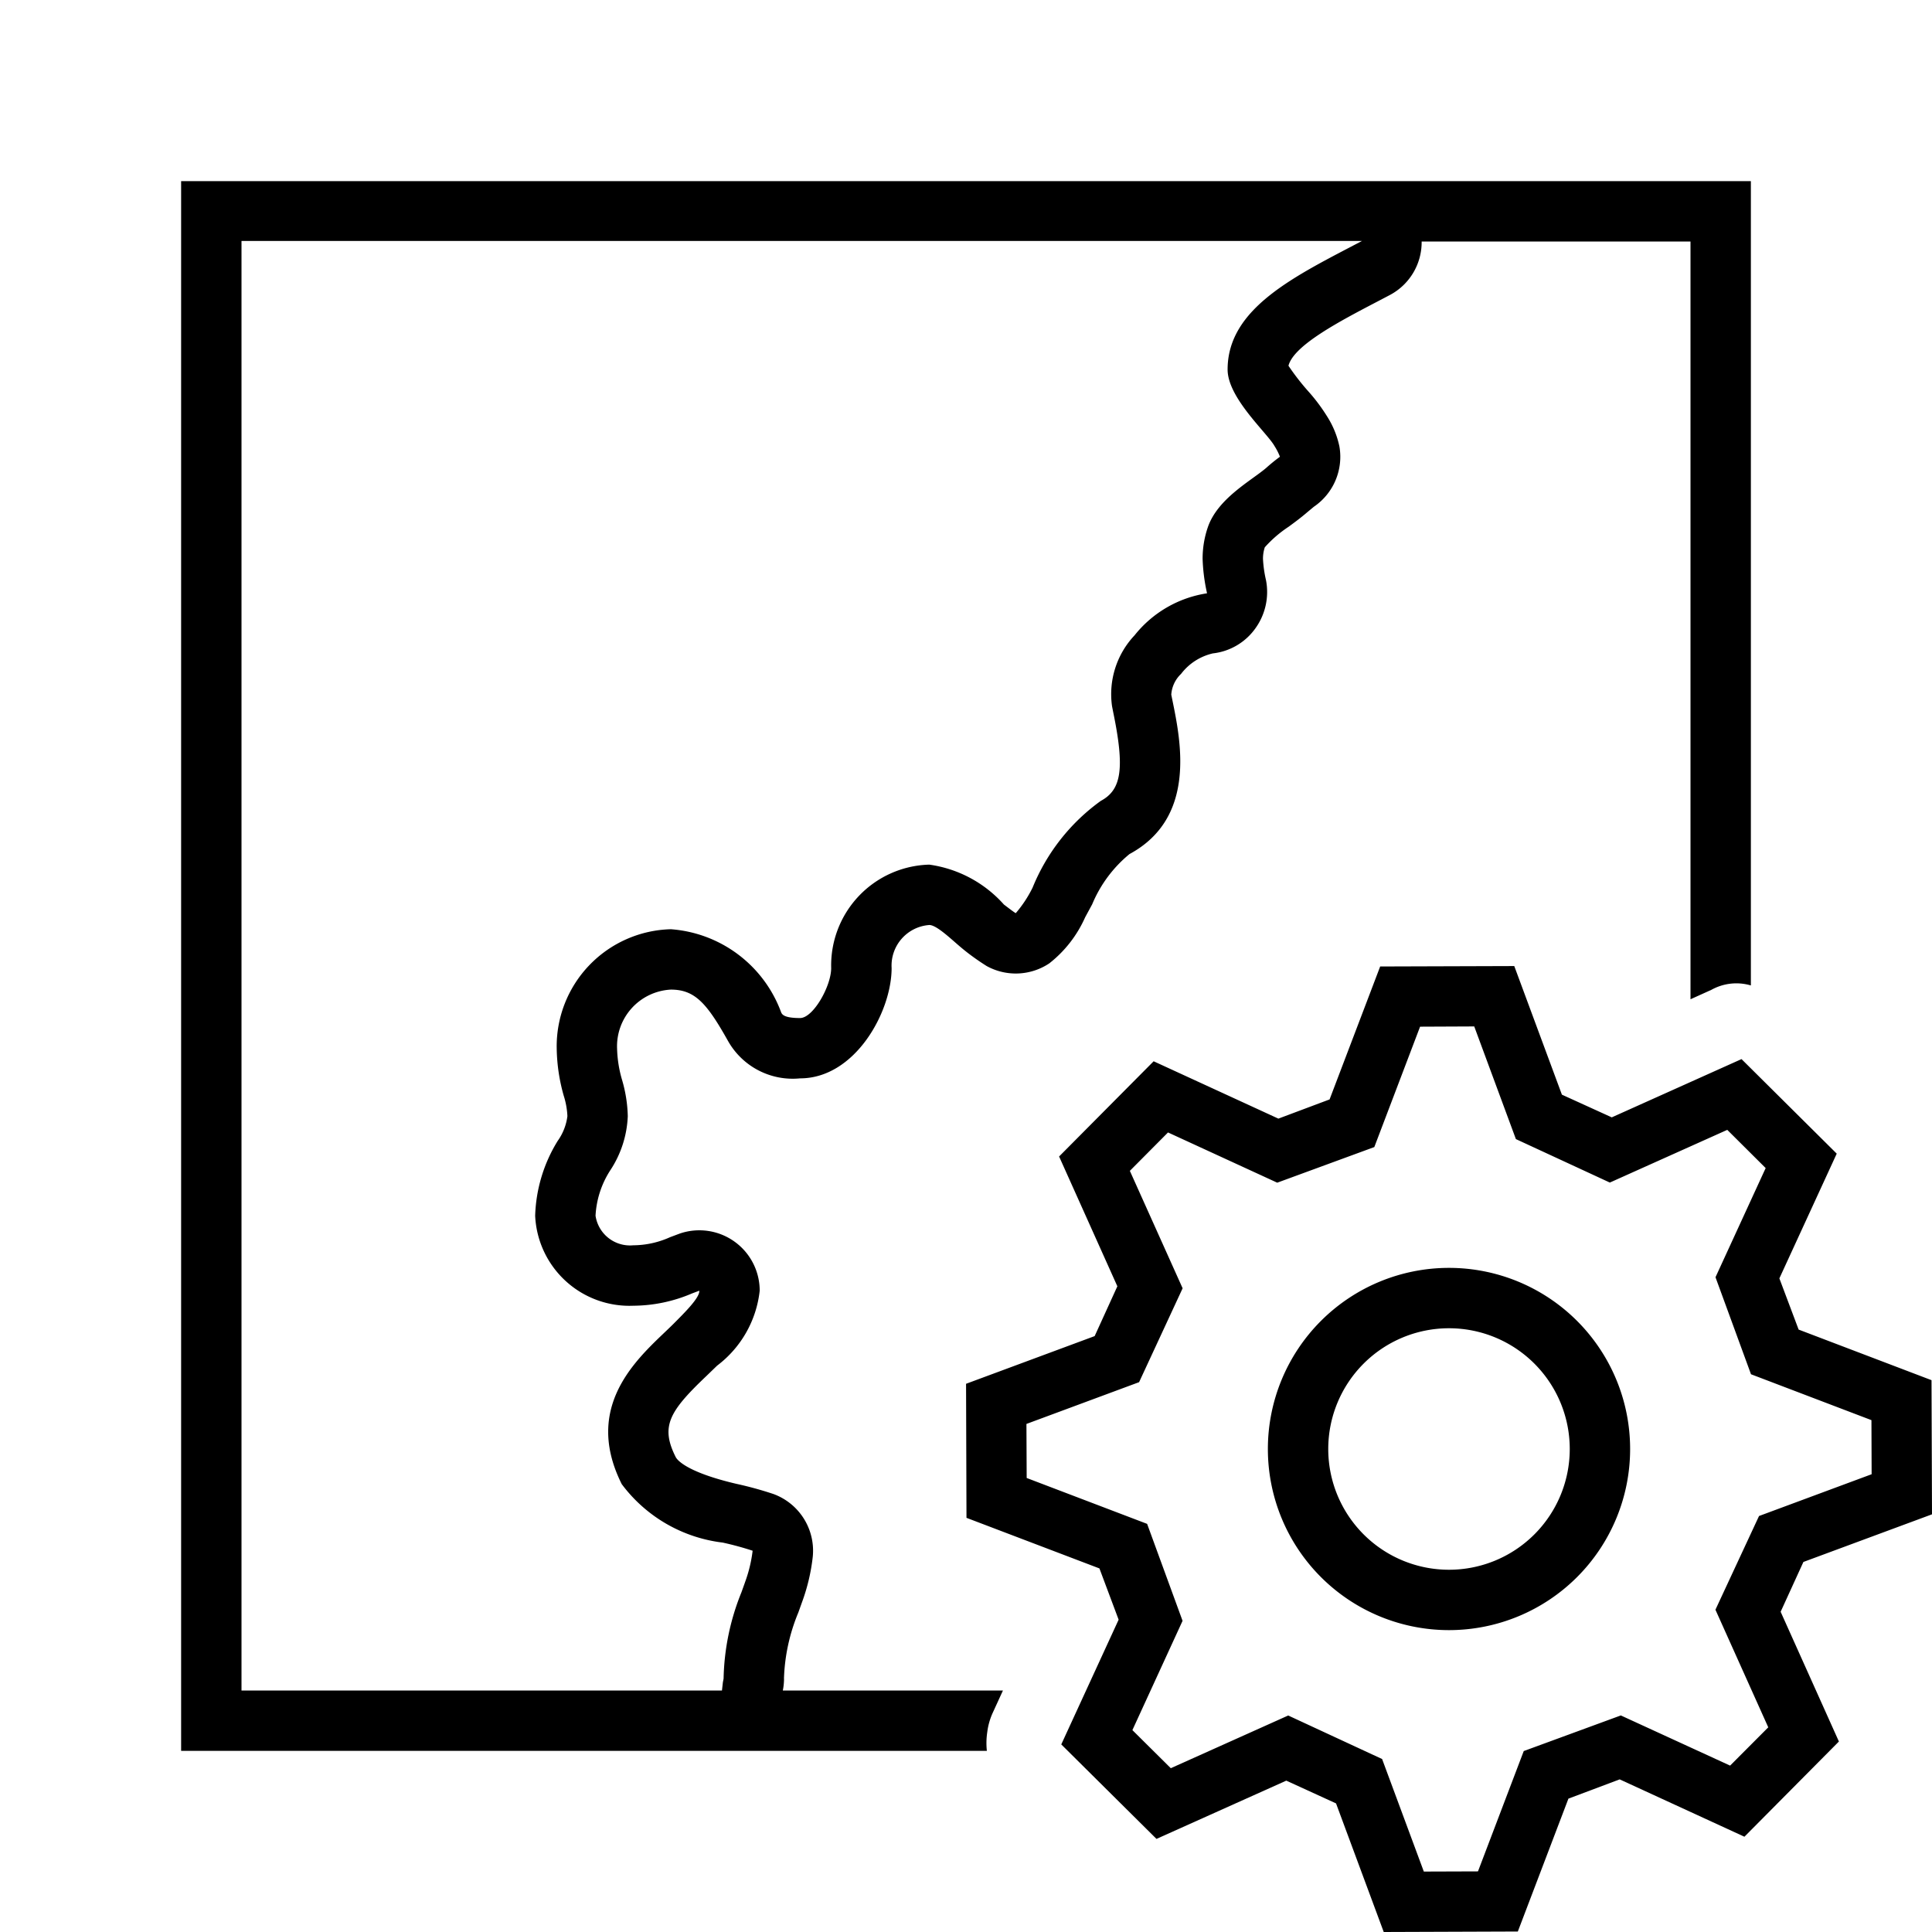 <svg xmlns="http://www.w3.org/2000/svg" viewBox="0 0 32 32"><path d="M24 21a3 3 0 1 0 3 3 3 3 0 0 0-3-3m0 5a2 2 0 1 1 2-2 2 2 0 0 1-2 2m-11.015 1.803a3.1 3.1 0 0 1 .238-1.095l.06-.168a3.2 3.2 0 0 0 .179-.756 1 1 0 0 0-.653-1.039 6 6 0 0 0-.612-.168c-.844-.198-.985-.404-1.005-.443-.254-.506-.112-.753.506-1.341l.18-.174a1.8 1.8 0 0 0 .705-1.241 1 1 0 0 0-1.325-.946l-.16.06a1.5 1.5 0 0 1-.61.134.577.577 0 0 1-.624-.49 1.53 1.53 0 0 1 .248-.758 1.75 1.75 0 0 0 .286-.892 2.3 2.3 0 0 0-.094-.597 2 2 0 0 1-.083-.516.94.94 0 0 1 .891-.982c.398 0 .596.227.943.845a1.23 1.23 0 0 0 1.197.625c.911 0 1.516-1.1 1.516-1.827a.674.674 0 0 1 .625-.713c.098 0 .277.157.407.27.083.073.158.138.253.21a4 4 0 0 0 .29.2 1 1 0 0 0 1.037-.045 2 2 0 0 0 .594-.764l.116-.214a2.14 2.14 0 0 1 .618-.832c1.111-.6.85-1.866.712-2.542l-.02-.098a.52.52 0 0 1 .162-.344.92.92 0 0 1 .528-.34 1 1 0 0 0 .7-.41 1.03 1.03 0 0 0 .179-.802 2 2 0 0 1-.05-.352.6.6 0 0 1 .03-.193 2 2 0 0 1 .394-.34c.105-.077.2-.147.312-.243l.107-.089a1 1 0 0 0 .423-.997 1.5 1.5 0 0 0-.204-.499 3 3 0 0 0-.319-.424 4 4 0 0 1-.321-.415c.087-.34.854-.74 1.478-1.066l.204-.107A.99.99 0 0 0 23.547 4H28v12.551l.332-.15h.003a.85.85 0 0 1 .665-.079V3H3v26h13.345v-.006a1.2 1.2 0 0 1 .007-.303 1.1 1.1 0 0 1 .09-.32l.17-.371h-3.646a1 1 0 0 0 .02-.197zm-.647-1.59-.058.162a4 4 0 0 0-.295 1.428l-.012.063-.015.134H4V3.991h18.559c-1.098.577-2.226 1.107-2.226 2.129 0 .471.653 1.047.777 1.268a1 1 0 0 1 .09.177 3 3 0 0 0-.23.187c-.252.214-.805.507-.966.985a1.6 1.6 0 0 0-.085.52 3 3 0 0 0 .067.54l.006.03a1.9 1.9 0 0 0-1.2.696 1.42 1.42 0 0 0-.373 1.175l.02.102c.19.923.14 1.28-.206 1.465a3.3 3.3 0 0 0-1.13 1.437 2 2 0 0 1-.279.423c-.03-.016-.13-.093-.196-.143a2.03 2.03 0 0 0-1.236-.661 1.67 1.67 0 0 0-1.625 1.713c0 .3-.298.828-.515.828-.263 0-.295-.058-.312-.09a2.11 2.11 0 0 0-1.828-1.381 1.94 1.94 0 0 0-1.891 1.982 3 3 0 0 0 .116.775 1.3 1.3 0 0 1 .061.339.9.9 0 0 1-.161.41 2.5 2.5 0 0 0-.373 1.24 1.563 1.563 0 0 0 1.625 1.49 2.5 2.5 0 0 0 .974-.204l.12-.045v.006c0 .116-.236.35-.425.54-.48.48-1.548 1.284-.86 2.658a2.45 2.45 0 0 0 1.672.968 5 5 0 0 1 .496.135 2.3 2.3 0 0 1-.128.527zm17.532-.342 2.13-.789-.008-2.222-2.201-.838-.319-.848.95-2.066-1.577-1.566-2.149.965-.826-.376-.789-2.13-2.221.007-.838 2.202-.848.318-2.066-.95-1.566 1.577.965 2.15-.376.825-2.13.79.007 2.22 2.202.838.318.849-.95 2.066 1.577 1.565 2.15-.965.824.377.79 2.13 2.221-.008.838-2.201.849-.319 2.066.95 1.565-1.577-.965-2.149zm-1.214 3.373-1.81-.831-1.608.59-.758 1.993-.897.003-.691-1.864-1.555-.721-1.945.873-.636-.631.831-1.81L19 25.24l-1.995-.76-.004-.895 1.866-.692.721-1.555-.874-1.945.632-.636 1.809.832 1.608-.59.758-1.994.897-.004.69 1.866 1.556.72 1.945-.873.636.633-.831 1.808.588 1.607 1.995.76.003.896-1.865.692-.722 1.552.875 1.948z"/><path fill="none" d="M0 0h32v32H0z"/></svg>